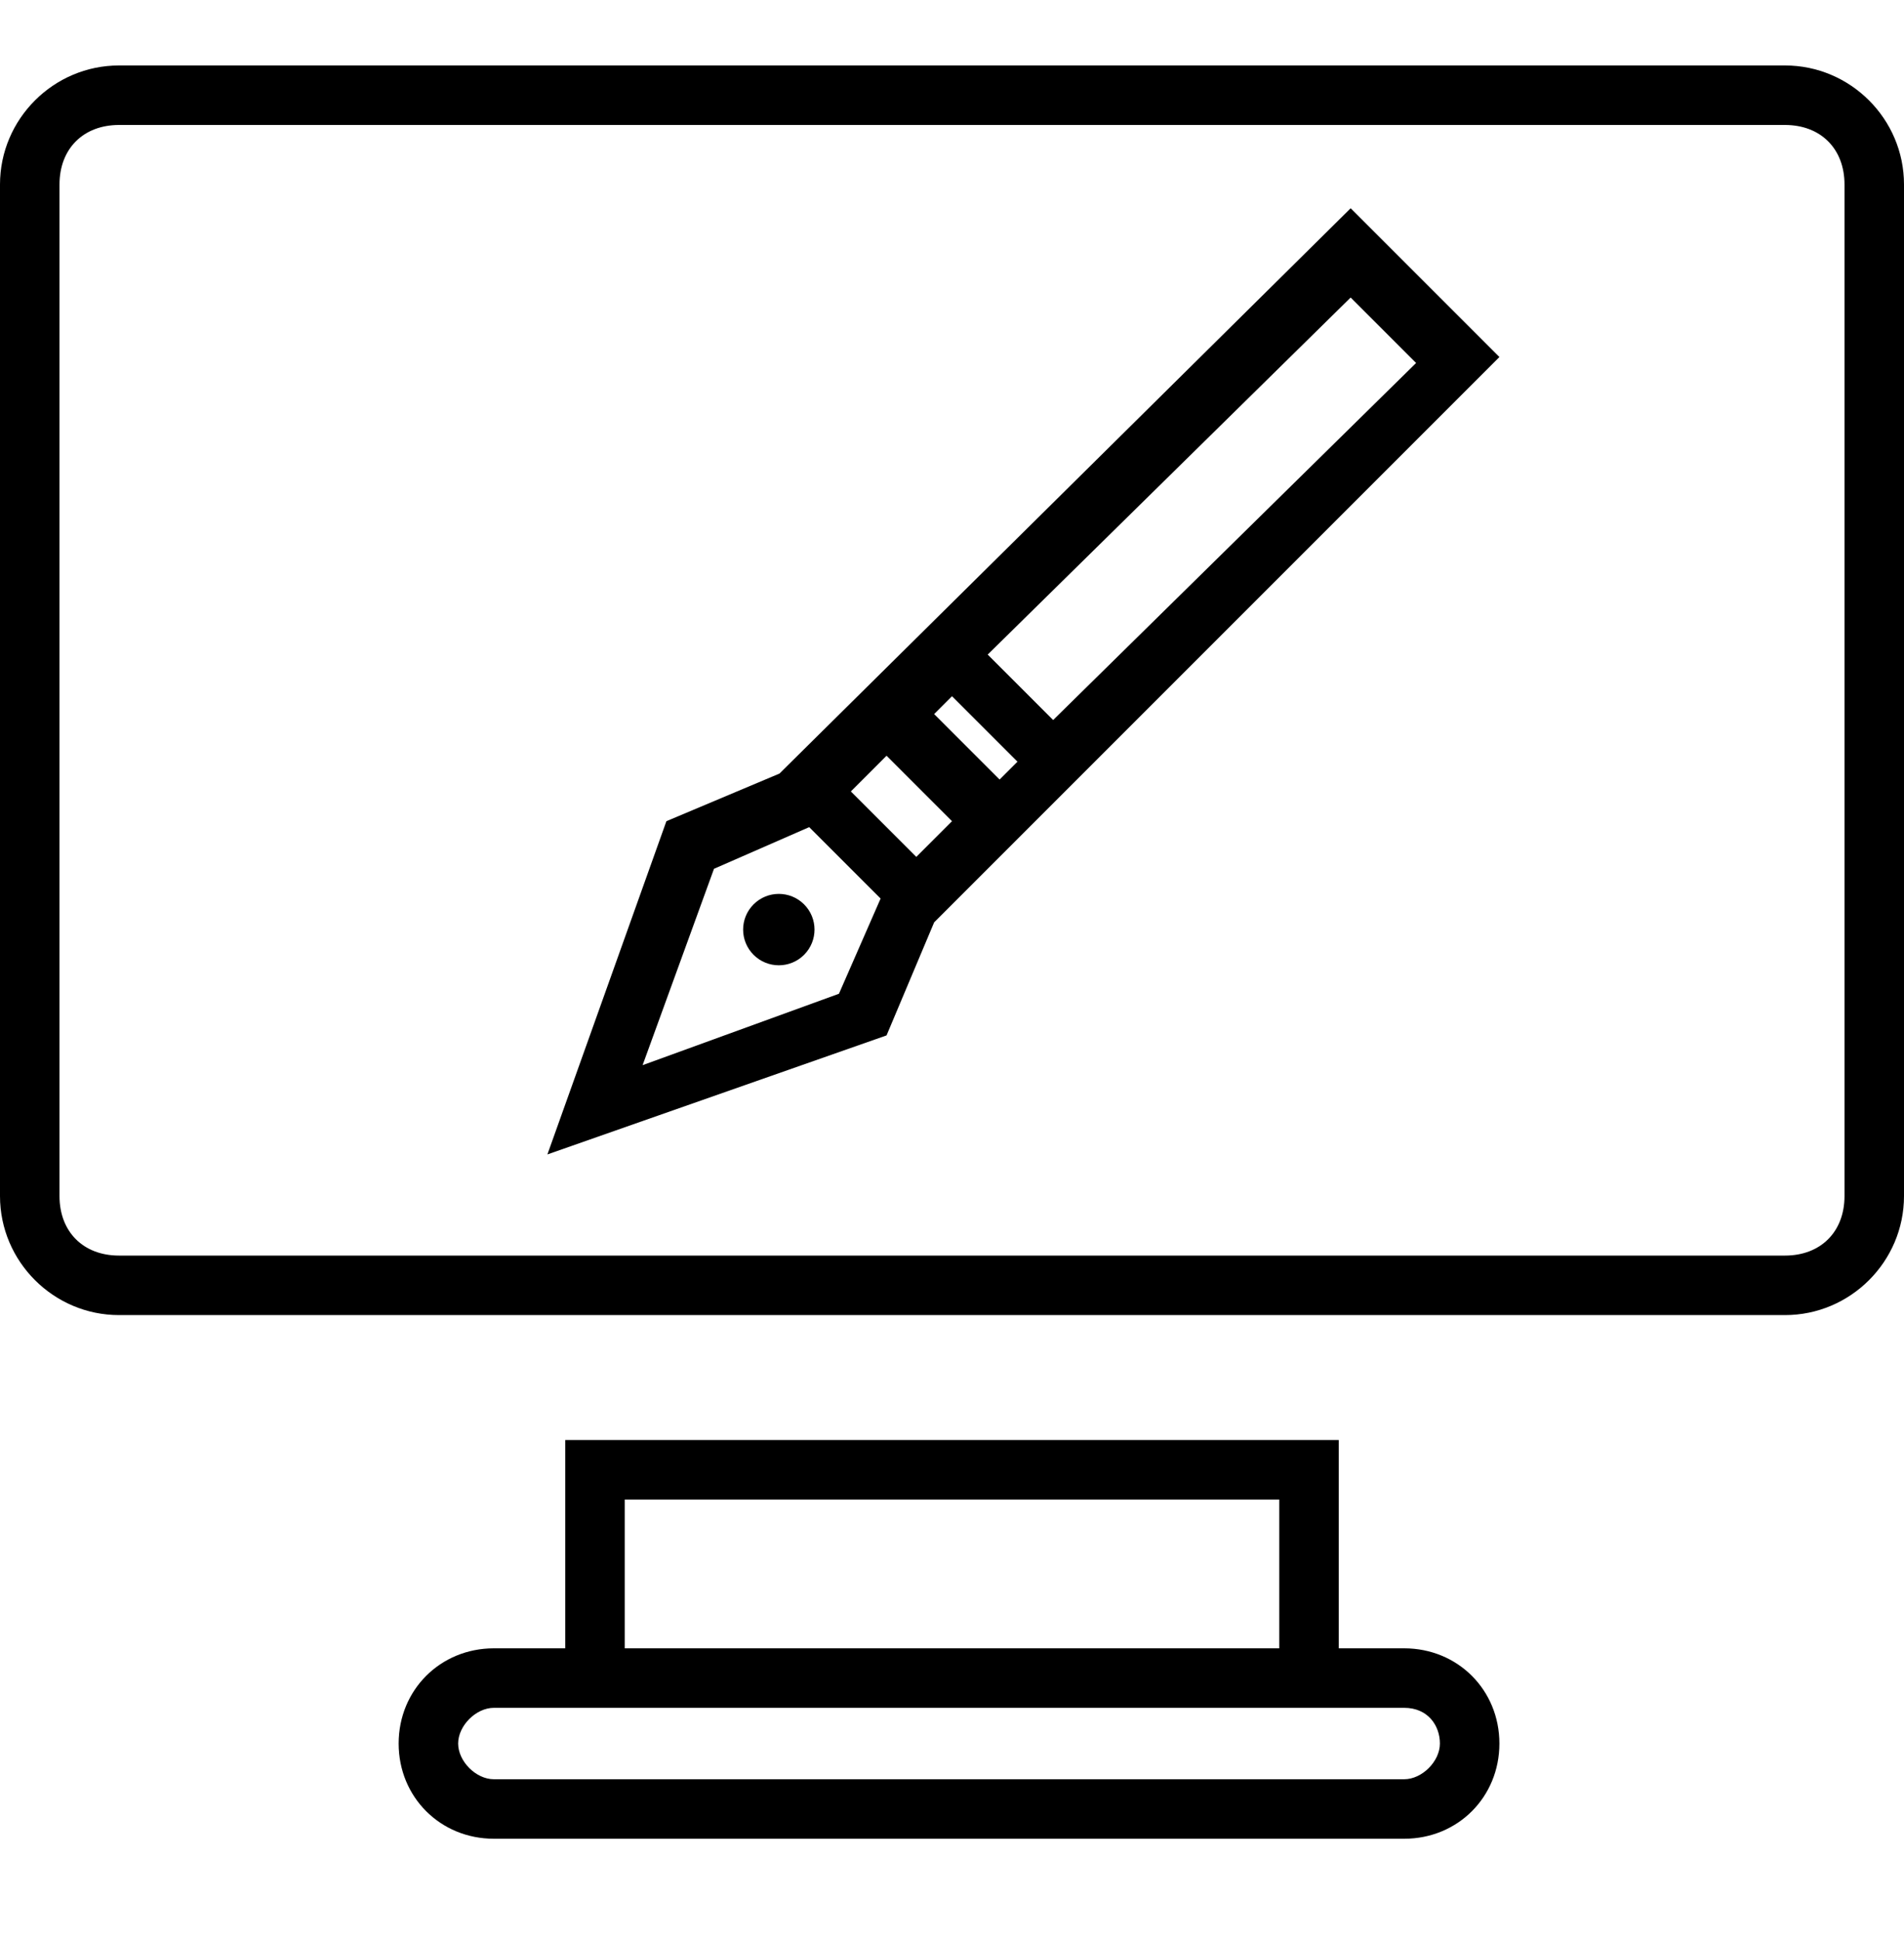 <?xml version="1.0" encoding="utf-8"?>
<!-- Generator: Adobe Illustrator 21.0.2, SVG Export Plug-In . SVG Version: 6.00 Build 0)  -->
<svg version="1.1" id="Layer_1" xmlns="http://www.w3.org/2000/svg" xmlns:xlink="http://www.w3.org/1999/xlink" x="0px" y="0px"
	 viewBox="0 0 32 32.6" style="enable-background:new 0 0 32 32.6;" xml:space="preserve">
<style type="text/css">
	.st0{display:none;}
	.st1{display:inline;}
</style>
<g class="st0">
	<rect x="-246.2" y="-80.3" class="st1" width="405.8" height="194.3"/>
</g>
<g>
	<path d="M22.5,27.7v-3.5h-13v3.5H8.3c-0.9,0-1.6,0.7-1.6,1.6s0.7,1.6,1.6,1.6h15.3c0.9,0,1.6-0.7,1.6-1.6s-0.7-1.6-1.6-1.6H10.5
		v-2.5h11v2.5H22.5z M24.2,29.3c0,0.3-0.3,0.6-0.6,0.6H8.3c-0.3,0-0.6-0.3-0.6-0.6s0.3-0.6,0.6-0.6h15.3C24,28.7,24.2,29,24.2,29.3z
		"/>
	<path d="M30,1.1H2c-1.1,0-2,0.9-2,2v17c0,1.1,0.9,2,2,2h28c1.1,0,2-0.9,2-2v-17C32,2,31.1,1.1,30,1.1z M31,20.1c0,0.6-0.4,1-1,1H2
		c-0.6,0-1-0.4-1-1v-17c0-0.6,0.4-1,1-1h28c0.6,0,1,0.4,1,1V20.1z"/>
	<path d="M22.7,3.5L13.1,13l-1.9,0.8l-2,5.6l5.7-2l0.8-1.9L25.2,6L22.7,3.5z M23.8,6.1l-6.1,6L16.6,11l6.1-6L23.8,6.1z M17.1,12.8
		l-0.3,0.3L15.7,12l0.3-0.3L17.1,12.8z M14.9,12.7l1.1,1.1l-0.6,0.6l-1.1-1.1L14.9,12.7z M14.1,16.7l-3.3,1.2l1.2-3.3l1.6-0.7
		l1.2,1.2L14.1,16.7z"/>
	<ellipse transform="matrix(0.706 -0.708 0.708 0.706 -7.204 13.883)" cx="13.1" cy="15.6" rx="0.6" ry="0.6"/>
</g>
<g class="st0">
	<g class="st1">
		<path d="M10,24.7v3H8.3c-0.9,0-1.6,0.7-1.6,1.6s0.7,1.6,1.6,1.6h15.3c0.9,0,1.6-0.7,1.6-1.6s-0.7-1.6-1.6-1.6H22v-3H10z"/>
		<polygon points="16.6,11 17.8,12.1 23.8,6.1 22.7,4.9 		"/>
		<polygon points="14.4,13.2 15.5,14.4 17.1,12.8 15.9,11.7 		"/>
		<path d="M12,14.6l-1.2,3.3l3.3-1.2l0.7-1.6l-1.2-1.2L12,14.6z M13.6,16c-0.2,0.2-0.6,0.2-0.8,0s-0.2-0.6,0-0.8s0.6-0.2,0.8,0
			S13.8,15.8,13.6,16z"/>
		<path d="M30,1.1H2c-1.1,0-2,0.9-2,2v17c0,1.1,0.9,2,2,2h28c1.1,0,2-0.9,2-2v-17C32,2,31.1,1.1,30,1.1z M15.7,15.6l-0.8,1.9l-5.7,2
			l2-5.6l1.9-0.8l9.5-9.5l2.6,2.6L15.7,15.6z"/>
	</g>
</g>
</svg>

